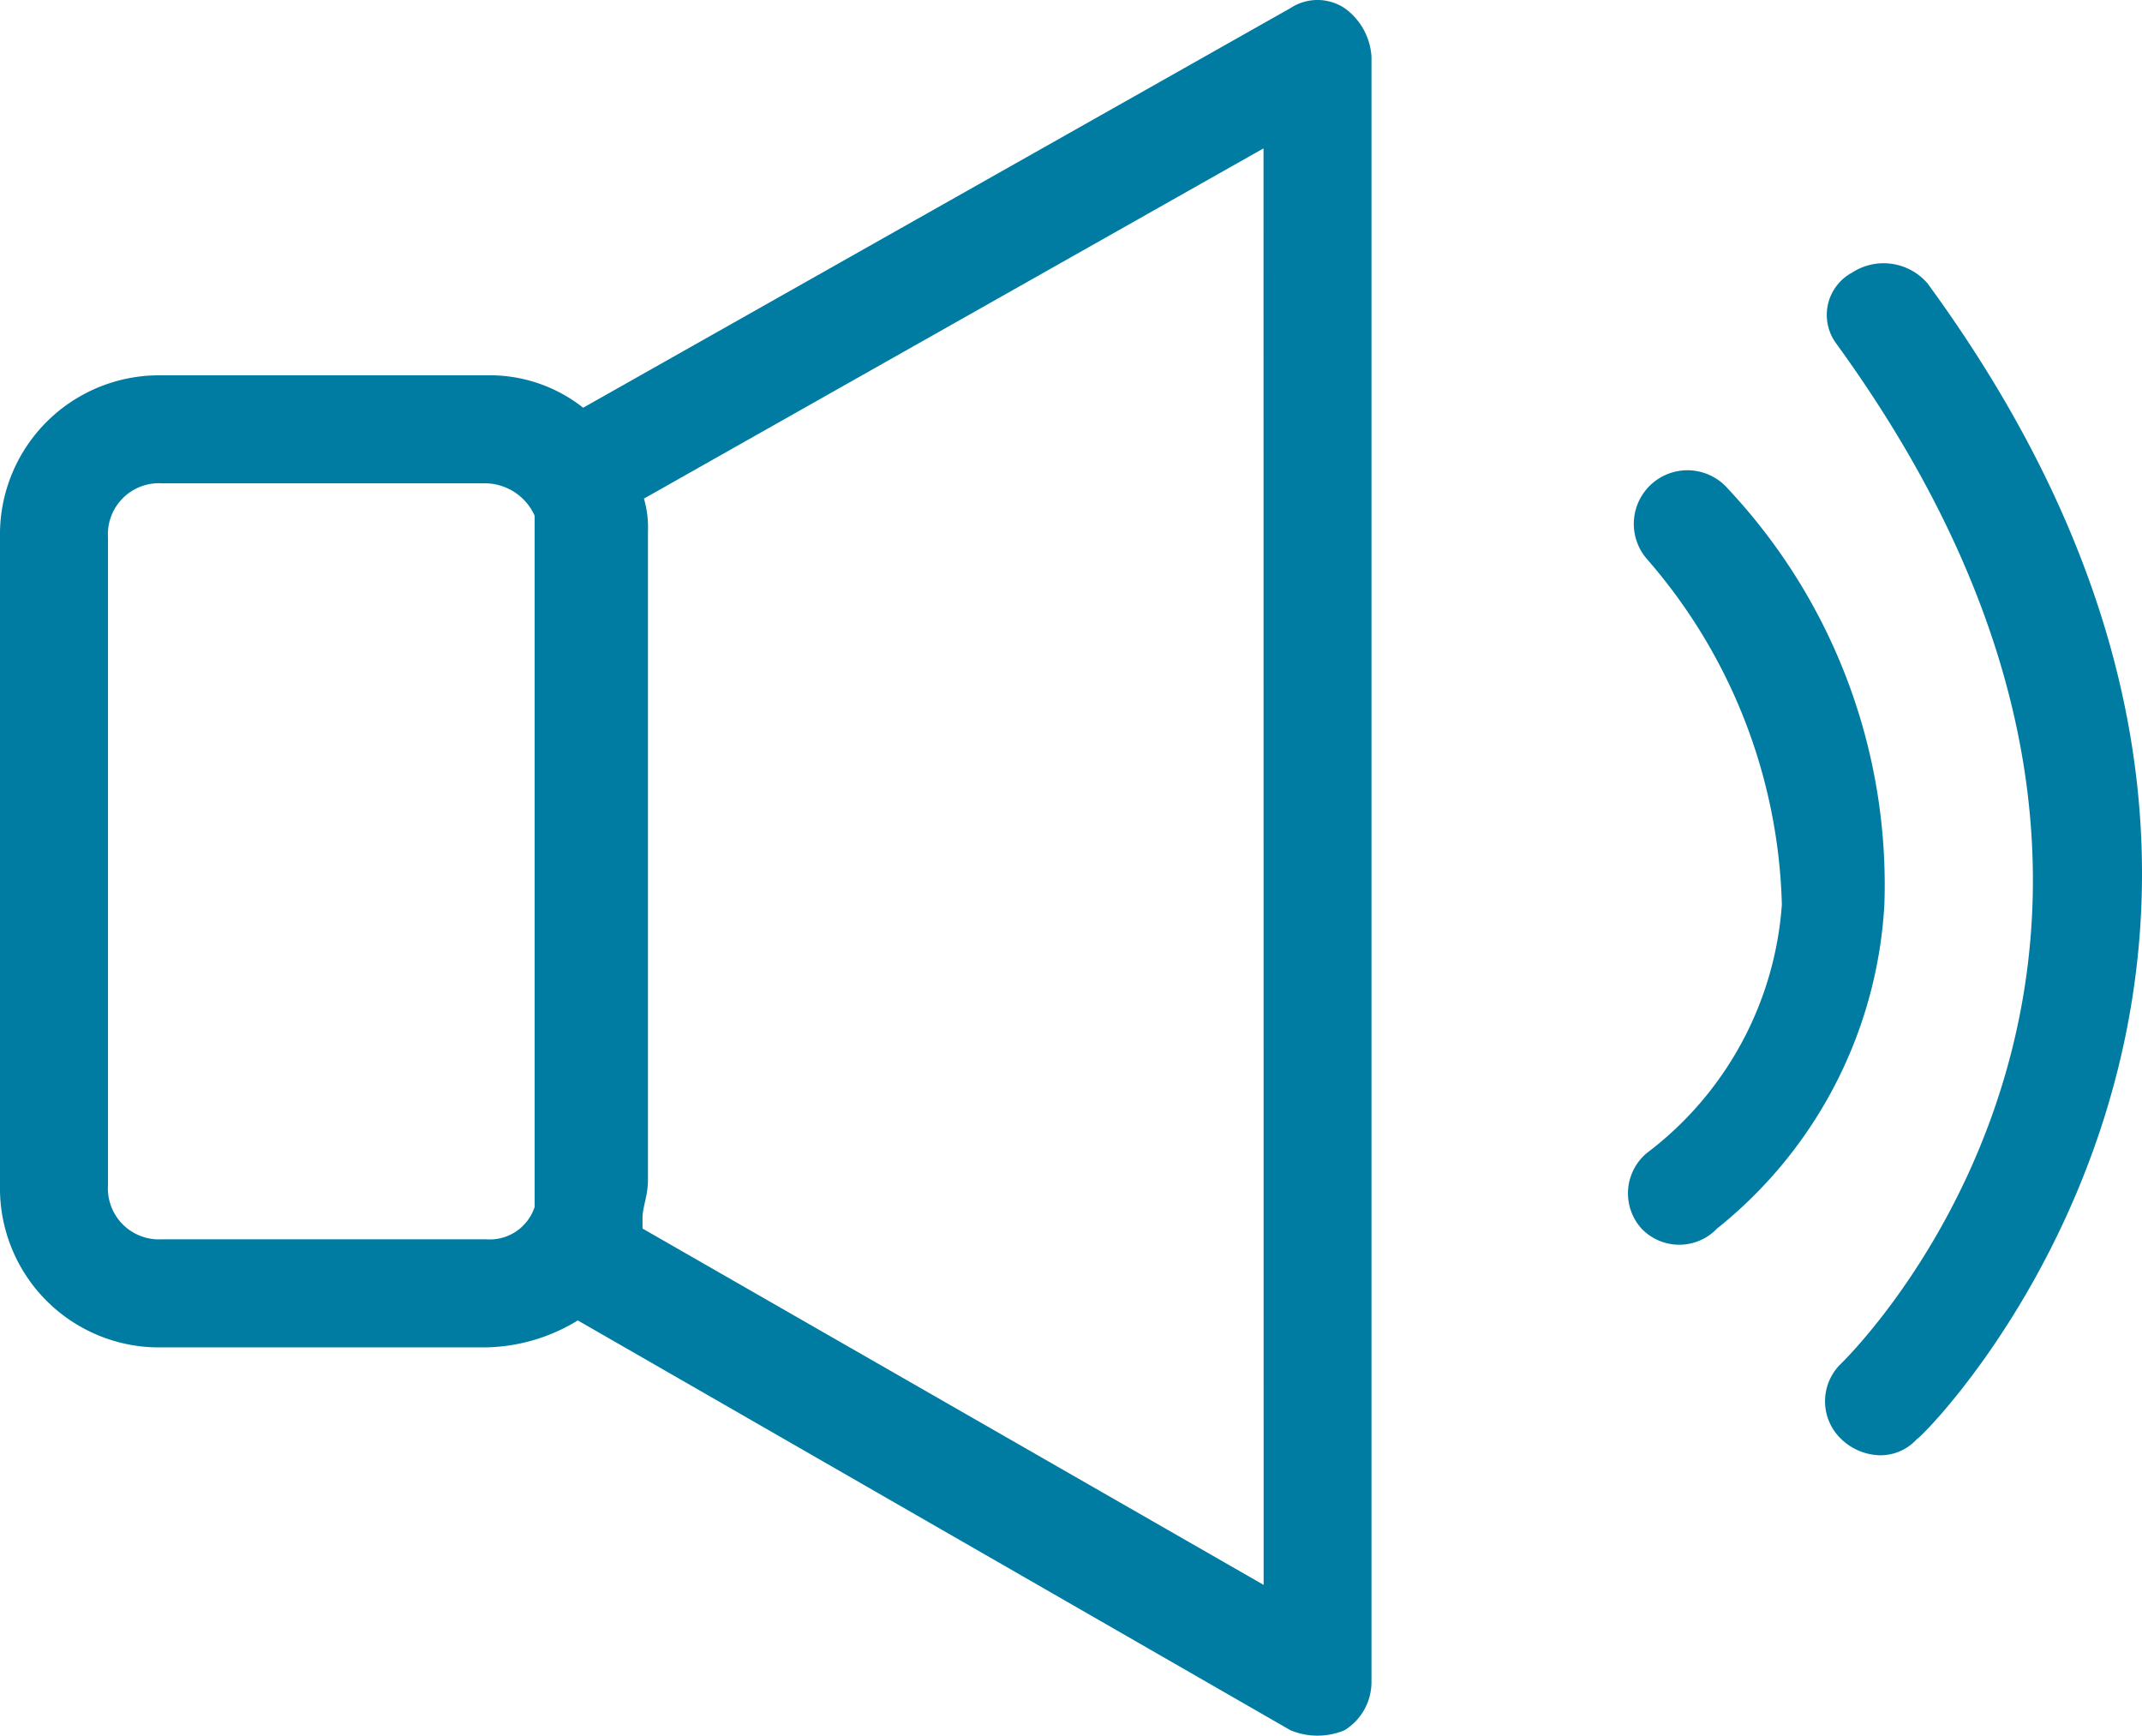 <svg xmlns="http://www.w3.org/2000/svg" width="18.509" height="15" viewBox="0 0 18.509 15"><defs><style>.a{fill:none;}.b{fill:#007ca3;}</style></defs><g transform="translate(0 -0.65)"><path class="a" d="M11.9,6.433c0,.093.047.187.047.327v5.6a.911.911,0,0,1-.047.327v.093l5.366,3.033V3.4L11.9,6.433Z" transform="translate(-6.348 -1.467)"/><path class="a" d="M5.686,9.88a.473.473,0,0,0-.42-.28h-2.8A.441.441,0,0,0,2,10.067v5.6a.441.441,0,0,0,.467.467h2.8a.473.473,0,0,0,.42-.28Z" transform="translate(-1.067 -4.774)"/><path class="b" d="M11.618.72a.424.424,0,0,0-.467,0L5.039,4.173a1.3,1.3,0,0,0-.84-.28H1.4A1.375,1.375,0,0,0,0,5.292v5.6a1.375,1.375,0,0,0,1.4,1.4H4.2a1.573,1.573,0,0,0,.793-.233L11.151,15.6a.607.607,0,0,0,.467,0,.49.49,0,0,0,.233-.42V1.14A.557.557,0,0,0,11.618.72ZM4.2,11.358H1.4a.441.441,0,0,1-.467-.467v-5.6A.441.441,0,0,1,1.4,4.826H4.2a.473.473,0,0,1,.42.28v5.972A.408.408,0,0,1,4.2,11.358Zm6.719,2.986L5.552,11.265v-.093c0-.093.047-.187.047-.327v-5.6a.911.911,0,0,0-.047-.327v.047l5.366-3.033Z"/><path class="b" d="M31.011,9.533a.463.463,0,1,0-.7.607,4.726,4.726,0,0,1,1.166,2.986,2.95,2.95,0,0,1-1.166,2.146.454.454,0,0,0-.047.653.451.451,0,0,0,.653,0,3.859,3.859,0,0,0,1.446-2.8A5,5,0,0,0,31.011,9.533Z" transform="translate(-16.08 -4.66)"/><path class="b" d="M34.686,5.7a.5.5,0,0,0-.653-.093.415.415,0,0,0-.14.607c3.733,5.132.187,8.678.047,8.818a.451.451,0,0,0,0,.653.5.5,0,0,0,.327.14.424.424,0,0,0,.327-.14C34.64,15.685,38.886,11.439,34.686,5.7Z" transform="translate(-18.03 -2.601)"/></g></svg>